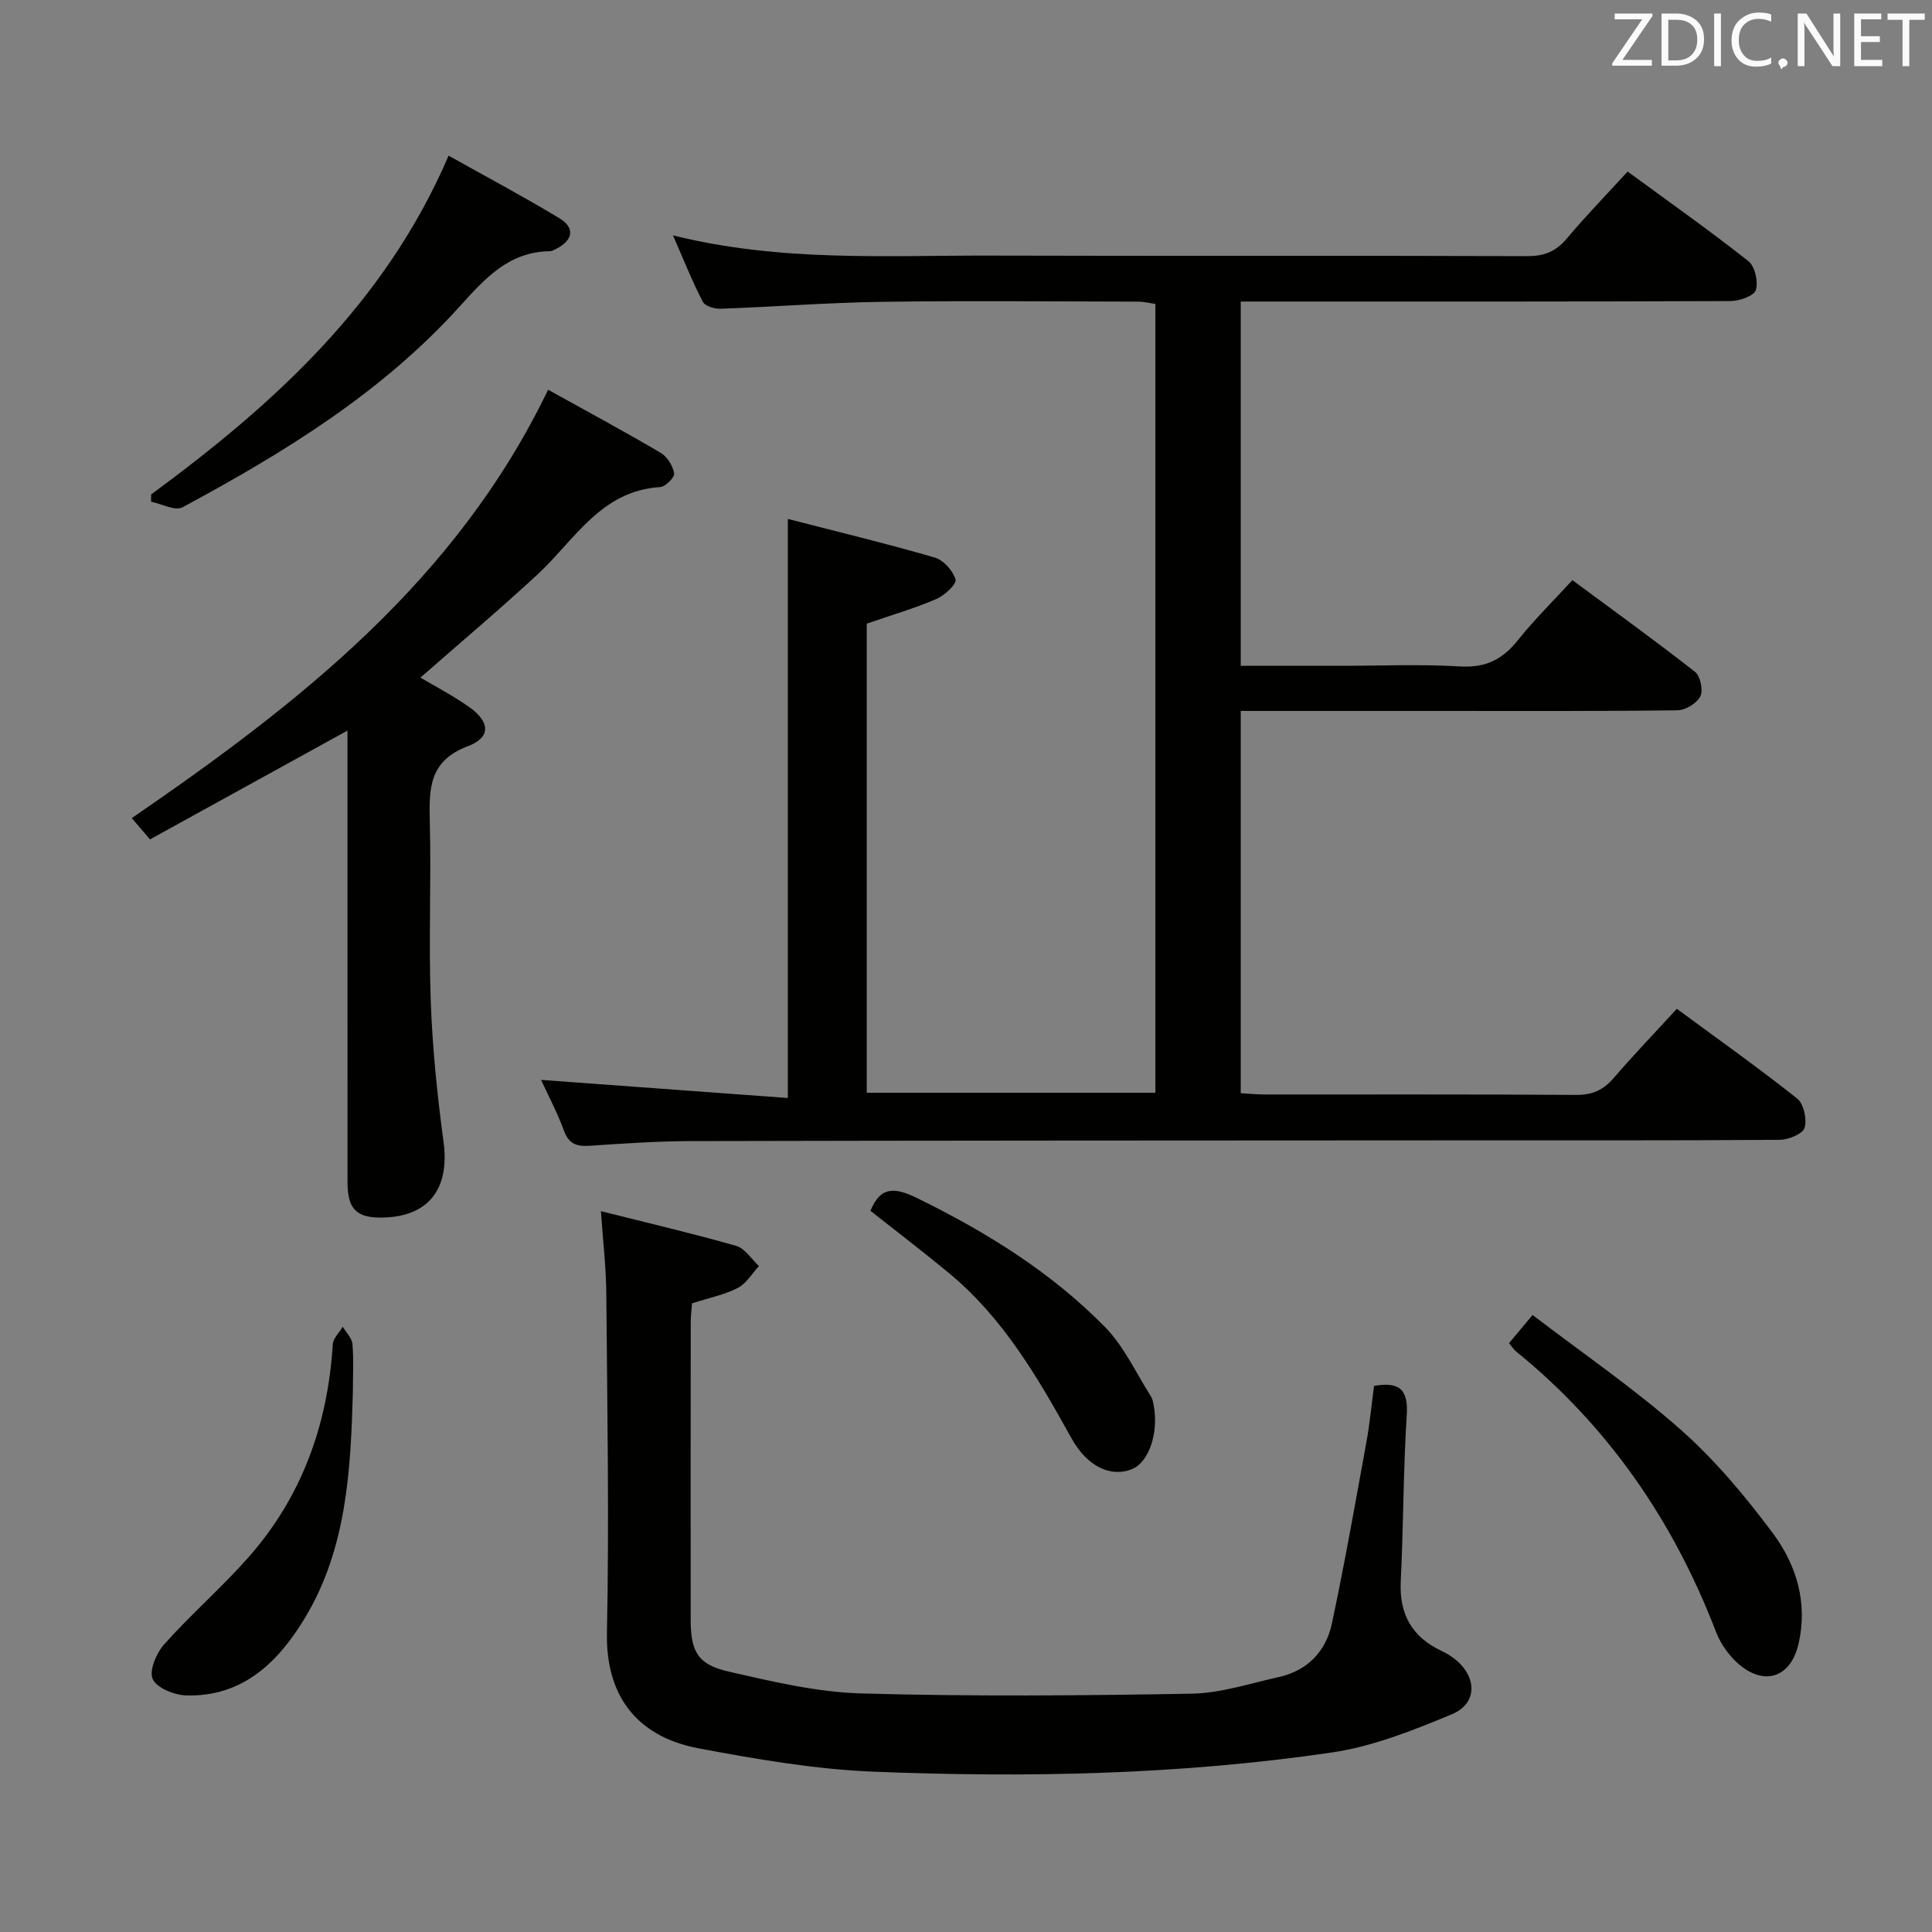 <svg enable-background="new 0 0 400 400" viewBox="0 0 400 400" xmlns="http://www.w3.org/2000/svg"><rect x="0" y="0" width="400" height="400" fill="#808080" stroke="none"/><path d="m112.02 223.58c17.09 1.25 34.03 2.5 51.09 3.75 0-40.4 0-79.56 0-119.89 10.05 2.59 20.3 5.06 30.41 7.99 1.82.53 3.79 2.73 4.32 4.56.27.92-2.29 3.31-4 4.04-4.54 1.94-9.31 3.34-14.39 5.09v97.13h59.76c0-54.4 0-108.64 0-163.33-1.13-.15-2.39-.47-3.64-.47-17.66-.03-35.33-.21-52.99.04-11.13.16-22.24 1.03-33.37 1.43-1.26.05-3.24-.53-3.7-1.43-2.16-4.18-3.91-8.58-6.18-13.76 22.39 5.57 44.21 4.12 65.93 4.19 36.99.11 73.98-.02 110.97.11 3.5.01 5.9-.97 8.13-3.61 3.94-4.68 8.21-9.08 12.62-13.9 8.51 6.23 16.92 12.17 24.99 18.53 1.37 1.08 2.09 4.27 1.56 6-.37 1.21-3.39 2.27-5.23 2.28-31.66.14-63.32.1-94.98.1-1.99 0-3.98 0-6.44 0v75.42h20.48c8.33 0 16.68-.36 24.99.13 5.25.31 8.75-1.47 11.91-5.43 3.4-4.27 7.33-8.12 11.29-12.44 8.68 6.42 17.17 12.55 25.4 19 1.1.87 1.71 3.82 1.08 5.06-.72 1.44-3.07 2.87-4.72 2.89-16.66.21-33.32.13-49.99.13-13.32 0-26.64 0-40.44 0v79.15c1.74.09 3.36.26 4.98.26 21.5.02 42.99-.06 64.49.09 3.33.02 5.6-1.01 7.72-3.47 4.11-4.77 8.48-9.32 13.1-14.36 8.49 6.26 16.88 12.21 24.92 18.59 1.36 1.08 2.06 4.3 1.52 6.06-.39 1.27-3.33 2.46-5.14 2.48-23.16.16-46.32.1-69.48.11-51.99.03-103.98.03-155.96.15-6.97.02-13.96.5-20.92.97-2.65.18-4.31-.32-5.33-3.08-1.36-3.73-3.23-7.24-4.76-10.56z" fill="#010100"/><path d="m124.41 250.76c9.71 2.44 18.93 4.59 28.02 7.19 1.82.52 3.15 2.74 4.7 4.18-1.44 1.55-2.62 3.63-4.39 4.53-2.76 1.42-5.93 2.04-9.46 3.18-.08 1.09-.27 2.53-.27 3.97-.02 20.49-.03 40.99-.01 61.48.01 6.68 1.43 9.33 7.92 10.81 9.03 2.06 18.24 4.25 27.43 4.51 22.77.64 45.57.45 68.35.05 6.03-.11 12.05-2.11 18.04-3.44 5.96-1.32 9.78-5.32 11.01-11.07 2.65-12.47 4.87-25.04 7.15-37.59.71-3.88 1.07-7.83 1.58-11.63 5.35-.93 7.11.82 6.77 6.06-.73 11.45-.67 22.94-1.24 34.41-.33 6.82 2.33 11.52 8.44 14.4 1.04.49 2.06 1.11 2.95 1.84 4.44 3.7 4.46 9.08-.79 11.27-8.03 3.35-16.38 6.68-24.91 7.93-31.36 4.6-63 5.23-94.61 3.98-12.21-.48-24.42-2.58-36.47-4.85-11.57-2.18-19.26-9.65-18.96-24.02.48-23.31.06-46.65-.13-69.97-.03-5.45-.68-10.9-1.12-17.22z" fill="#010100"/><path d="m113.48 80.69c7.76 4.31 15.63 8.55 23.34 13.08 1.34.79 2.48 2.68 2.76 4.23.14.79-1.8 2.77-2.88 2.84-12.33.76-17.73 10.99-25.45 18.13-7.79 7.21-15.92 14.05-24.2 21.32 3.11 1.85 6.72 3.72 10.02 6.04 4.39 3.08 4.65 6.33-.18 8.15-8.17 3.07-8.07 8.94-7.9 15.79.3 12.32-.25 24.66.19 36.96.35 9.75 1.34 19.5 2.65 29.17 1.3 9.61-2.97 15.42-12.41 15.68-5.58.15-7.47-1.67-7.47-7.33-.01-29.31-.01-58.62-.01-87.93 0-1.76 0-3.52 0-5.56-13.94 7.68-27.38 15.08-40.89 22.53-1.59-1.87-2.63-3.08-3.76-4.41 34.51-23.72 67.09-49 86.19-88.69z" fill="#010100"/><path d="m31.29 102.37c25.42-18.7 48.43-39.51 61.59-70.14 7.7 4.31 15.42 8.42 22.9 12.93 3.32 2 2.89 4.54-.56 6.33-.43.22-.91.51-1.37.52-8.51.1-13.46 5.66-18.65 11.41-16.16 17.9-36.43 30.32-57.42 41.61-1.52.82-4.31-.72-6.5-1.16.01-.5.01-1 .01-1.5z" fill="#010100"/><path d="m312.43 278.09c1.43-1.72 2.69-3.23 4.87-5.84 10.35 7.92 21.04 15.23 30.67 23.75 7.14 6.31 13.4 13.81 19.11 21.48 4.92 6.61 7.26 14.5 5.25 23-1.55 6.53-6.62 8.57-11.87 4.45-2.23-1.75-4.17-4.43-5.19-7.09-8.82-22.97-22.29-42.56-41.47-58.11-.38-.31-.64-.76-1.37-1.64z" fill="#010100"/><path d="m180.22 250.69c2.16-5.42 5.45-4.7 9.8-2.57 14.26 7 27.66 15.3 38.79 26.66 3.94 4.02 6.39 9.49 9.48 14.33.34.54.46 1.25.58 1.9 1.05 5.72-1.04 11.78-4.53 13.17-4.31 1.72-9.2-.44-12.53-6.45-6.95-12.55-14.12-24.88-25.37-34.18-5.35-4.43-10.88-8.64-16.22-12.86z" fill="#010100"/><path d="m73.06 288.26c-.46 16.18-1.28 32.36-9.92 46.71-5.52 9.15-12.87 16.37-24.59 16.05-2.46-.07-6.12-1.55-6.94-3.4-.78-1.76.79-5.41 2.43-7.24 5.54-6.19 11.86-11.69 17.36-17.91 11.1-12.55 16.46-27.5 17.5-44.14.08-1.25 1.34-2.43 2.06-3.64.7 1.19 1.9 2.34 2.01 3.59.28 3.3.09 6.65.09 9.98z" fill="#010100"/><g fill="#fafafb"><path d="m342.2 3.2-6.3 9.2h6.1v1.2h-8.2v-.5l6.2-9.1h-5.7v-1.2h7.8v.4z"/><path d="m344 13.7v-10.9h3.1c1.6 0 3 .5 4.1 1.4 1.1 1 1.6 2.2 1.6 3.9s-.5 3-1.6 4-2.5 1.5-4.2 1.5h-3zm1.4-9.6v8.4h1.6c1.4 0 2.5-.4 3.2-1.1.8-.8 1.2-1.8 1.2-3.2s-.4-2.4-1.2-3.1-1.8-1-3.1-1z"/><path d="m356.3 2.8v10.9h-1.4v-10.9z"/><path d="m366.6 13.2c-.8.4-1.8.6-3 .6-1.6 0-2.8-.5-3.7-1.5s-1.4-2.3-1.4-3.9c0-1.7.5-3.2 1.6-4.2s2.4-1.6 4-1.6c1 0 1.9.1 2.6.4v1.5c-.8-.4-1.6-.6-2.6-.6-1.2 0-2.2.4-3 1.2s-1.1 1.9-1.1 3.3c0 1.3.4 2.3 1.1 3.1s1.6 1.1 2.8 1.1c1.1 0 2-.2 2.8-.7v1.3z"/><path d="m368.2 13c0-.3.1-.5.3-.6.2-.2.4-.3.6-.3.3 0 .5.1.7.3s.3.4.3.6-.1.5-.3.6c-.2.2-.4.3-.7.3-.3 1-.5-.1-.6-.3-.2-.2-.3-.4-.3-.6z"/><path d="m381.1 13.7h-1.7l-5.5-8.4c-.2-.2-.3-.5-.4-.7 0 .2.1.8.1 1.5v7.6h-1.4v-10.9h1.8l5.3 8.3c.3.4.4.6.4.8 0-.3-.1-.8-.1-1.6v-7.5h1.4v10.9z"/><path d="m389.7 13.7h-5.8v-10.9h5.6v1.2h-4.2v3.5h3.9v1.2h-3.9v3.7h4.4z"/><path d="m398.4 4.1h-3.1v9.6h-1.4v-9.6h-3.1v-1.3h7.7v1.3z"/></g></svg>